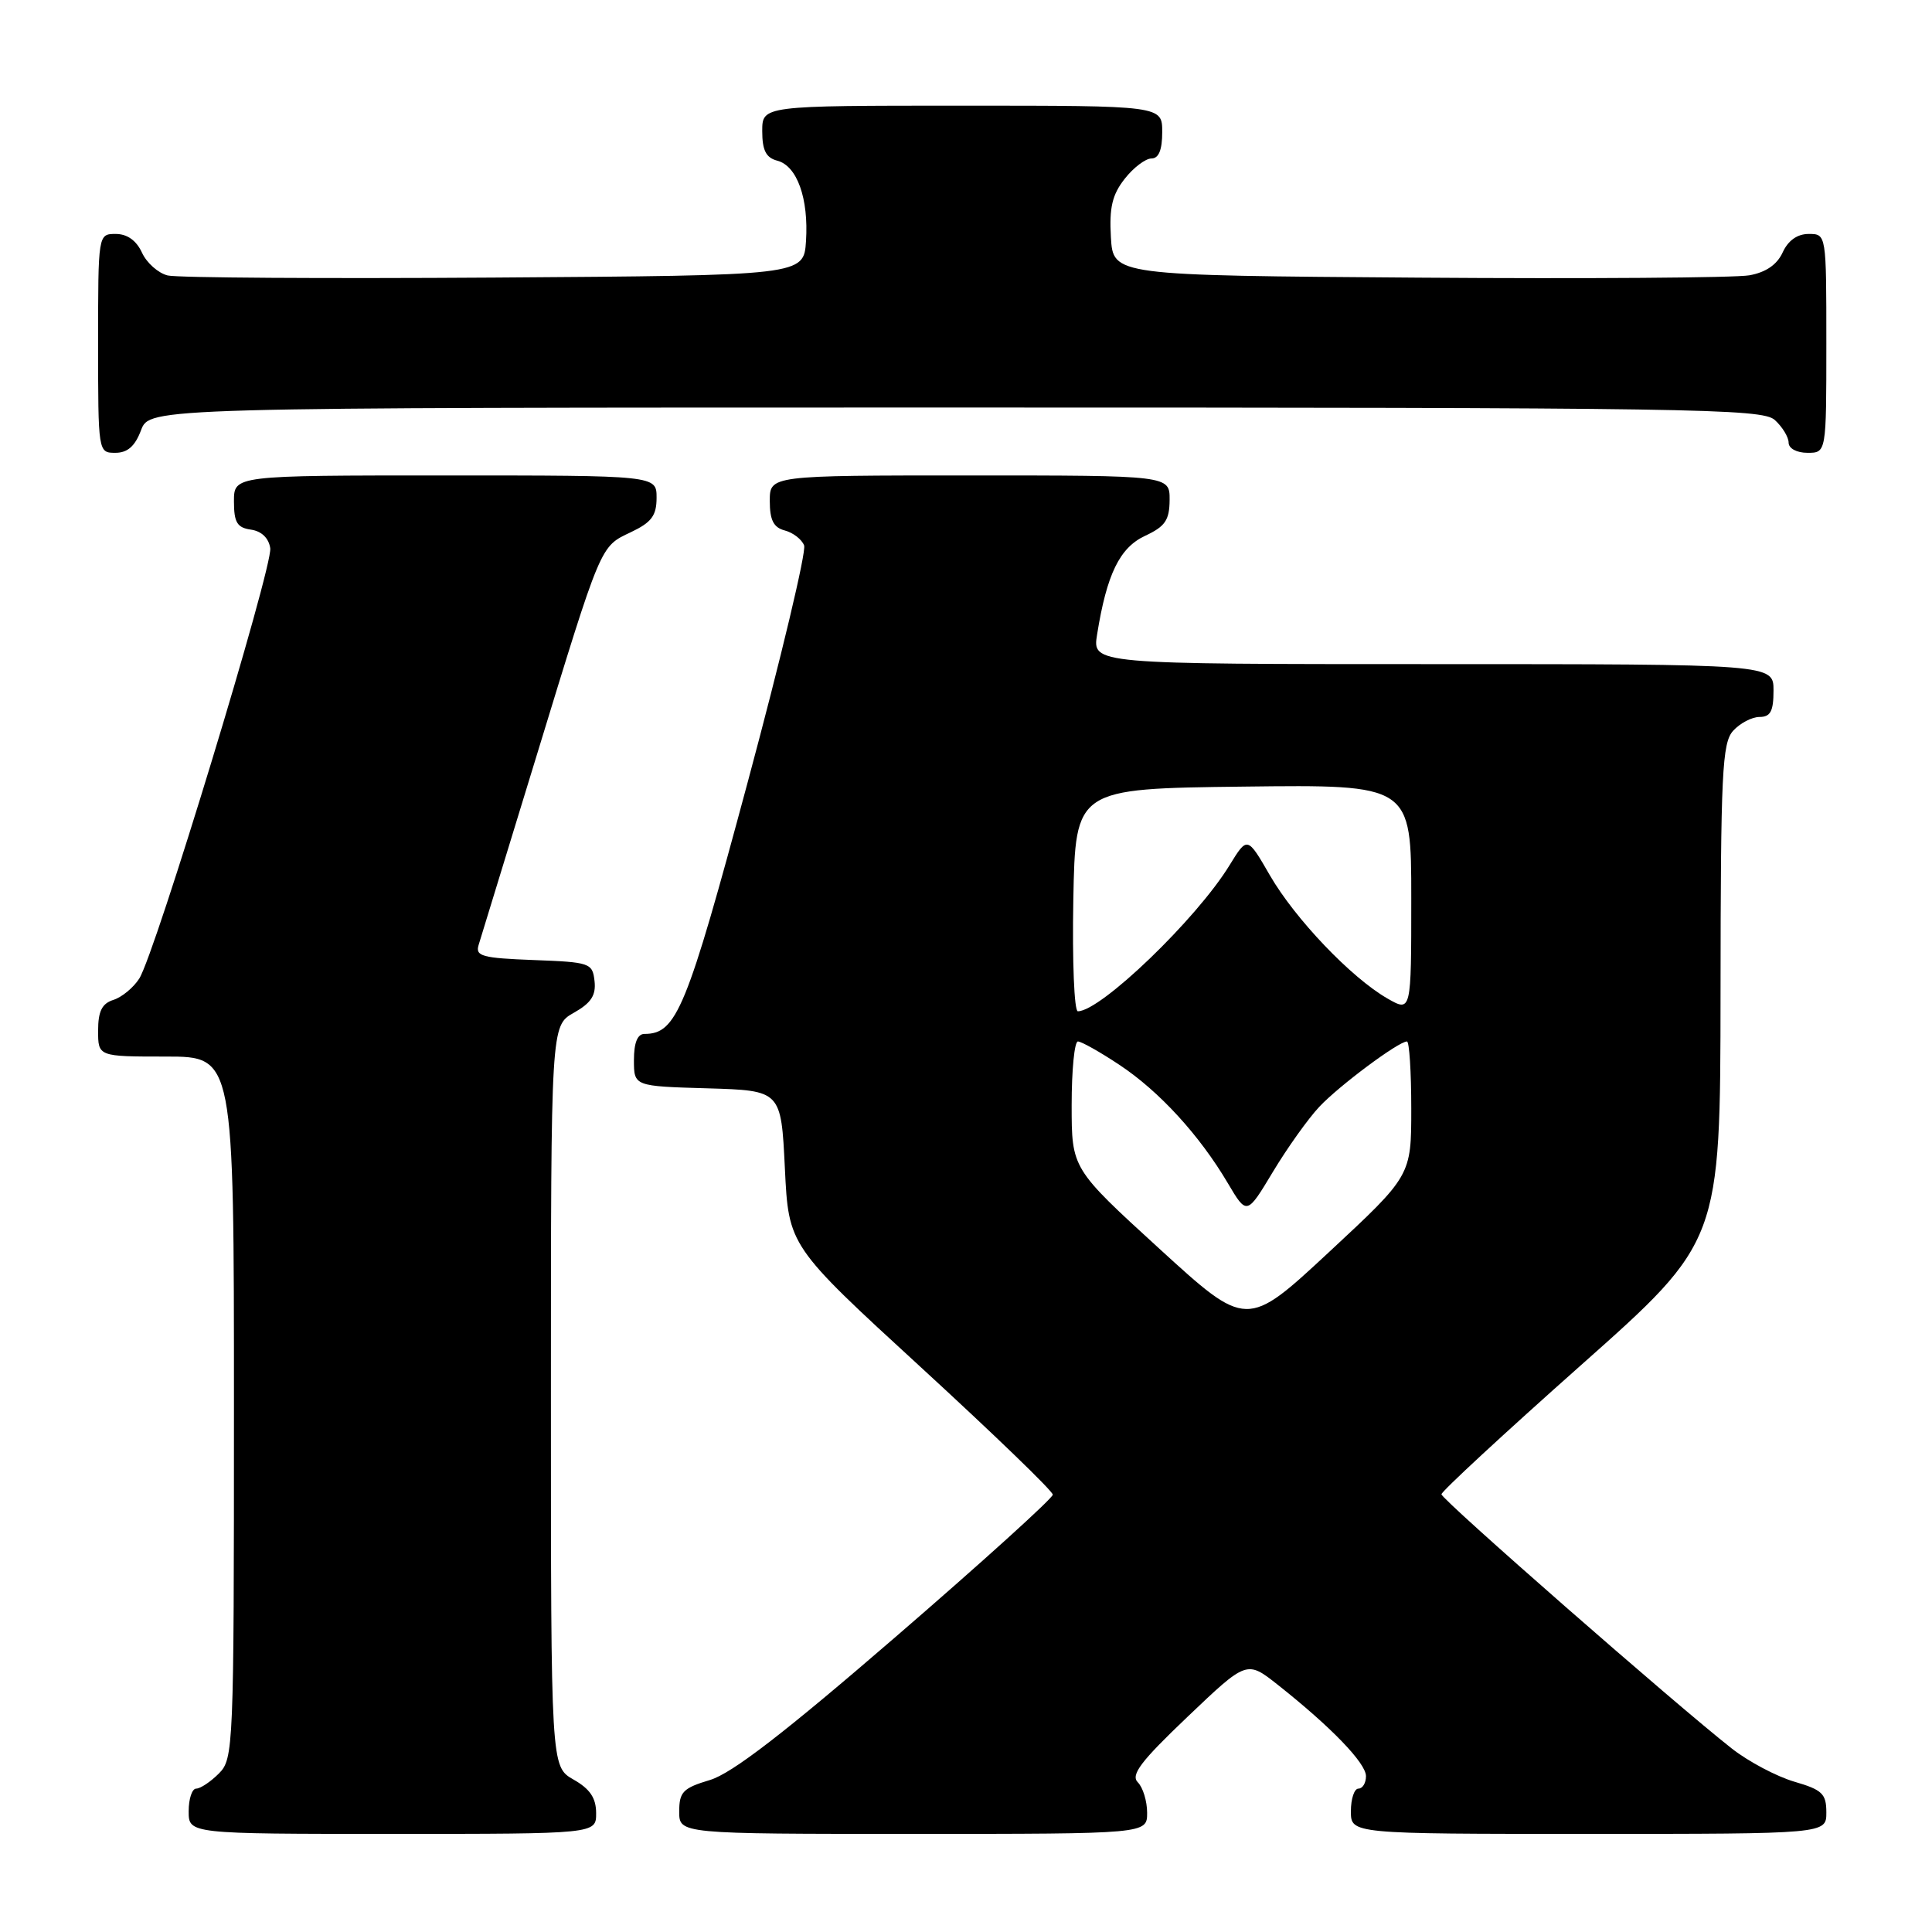 <?xml version="1.0" encoding="UTF-8" standalone="no"?>
<!DOCTYPE svg PUBLIC "-//W3C//DTD SVG 1.1//EN" "http://www.w3.org/Graphics/SVG/1.1/DTD/svg11.dtd" >
<svg xmlns="http://www.w3.org/2000/svg" xmlns:xlink="http://www.w3.org/1999/xlink" version="1.1" viewBox="0 0 256 256">
 <g >
 <path fill="currentColor"
d=" M 78.99 240.25 C 78.99 238.25 78.18 237.04 75.99 235.80 C 73.00 234.09 73.00 234.09 73.00 185.00 C 73.00 135.91 73.00 135.91 76.03 134.20 C 78.32 132.91 78.99 131.89 78.78 130.00 C 78.51 127.60 78.19 127.49 70.70 127.21 C 63.87 126.95 62.96 126.70 63.42 125.21 C 63.71 124.27 67.11 113.15 70.99 100.50 C 79.76 71.82 79.49 72.47 83.59 70.52 C 86.33 69.22 87.00 68.33 87.00 65.95 C 87.00 63.00 87.00 63.00 59.00 63.00 C 31.00 63.00 31.00 63.00 31.00 66.43 C 31.00 69.23 31.42 69.92 33.25 70.18 C 34.66 70.38 35.61 71.30 35.81 72.64 C 36.16 75.11 20.55 126.41 18.45 129.67 C 17.68 130.87 16.14 132.14 15.03 132.49 C 13.51 132.97 13.00 134.00 13.00 136.57 C 13.00 140.00 13.00 140.00 22.00 140.00 C 31.00 140.00 31.00 140.00 31.00 186.50 C 31.00 231.67 30.94 233.06 29.00 235.00 C 27.90 236.10 26.55 237.00 26.00 237.00 C 25.45 237.00 25.00 238.35 25.00 240.00 C 25.00 243.00 25.00 243.00 52.00 243.00 C 79.00 243.00 79.00 243.00 78.99 240.25 Z  M 152.00 240.20 C 152.00 238.66 151.44 236.84 150.77 236.17 C 149.79 235.19 151.15 233.39 157.37 227.47 C 165.21 220.00 165.21 220.00 169.32 223.25 C 176.36 228.82 181.00 233.62 181.00 235.35 C 181.00 236.26 180.55 237.00 180.00 237.00 C 179.45 237.00 179.00 238.35 179.00 240.00 C 179.00 243.00 179.00 243.00 210.50 243.00 C 242.00 243.00 242.00 243.00 242.00 240.16 C 242.00 237.68 241.46 237.16 237.75 236.08 C 235.41 235.39 231.70 233.43 229.50 231.71 C 222.06 225.88 191.00 198.69 191.00 198.00 C 191.00 197.62 199.31 189.93 209.48 180.90 C 227.95 164.50 227.95 164.50 227.98 131.58 C 228.00 102.37 228.19 98.45 229.65 96.83 C 230.57 95.82 232.14 95.00 233.15 95.00 C 234.60 95.00 235.00 94.24 235.00 91.50 C 235.00 88.00 235.00 88.00 189.87 88.00 C 144.74 88.00 144.74 88.00 145.37 84.08 C 146.65 76.08 148.36 72.57 151.73 71.00 C 154.39 69.76 154.96 68.93 154.98 66.25 C 155.00 63.00 155.00 63.00 128.50 63.00 C 102.00 63.00 102.00 63.00 102.00 66.38 C 102.00 68.92 102.50 69.90 103.99 70.29 C 105.09 70.58 106.24 71.47 106.55 72.27 C 106.86 73.08 103.50 87.18 99.08 103.62 C 90.96 133.81 89.66 137.00 85.39 137.00 C 84.47 137.00 84.00 138.17 84.00 140.46 C 84.00 143.93 84.00 143.93 93.75 144.21 C 103.50 144.50 103.50 144.50 104.00 154.80 C 104.50 165.09 104.50 165.09 122.00 181.15 C 131.62 189.98 139.50 197.58 139.50 198.05 C 139.50 198.52 130.20 206.94 118.82 216.77 C 103.96 229.61 97.00 234.98 94.07 235.86 C 90.50 236.93 90.00 237.44 90.00 240.04 C 90.00 243.00 90.00 243.00 121.00 243.00 C 152.00 243.00 152.00 243.00 152.00 240.20 Z  M 18.69 57.00 C 19.83 54.00 19.83 54.00 126.58 54.00 C 224.52 54.00 233.49 54.14 235.17 55.65 C 236.18 56.57 237.00 57.92 237.00 58.65 C 237.00 59.42 238.07 60.00 239.50 60.00 C 242.00 60.00 242.00 60.00 242.00 45.50 C 242.00 31.00 242.00 31.00 239.66 31.00 C 238.15 31.00 236.93 31.87 236.21 33.45 C 235.47 35.07 233.98 36.09 231.80 36.48 C 229.98 36.81 210.28 36.95 188.00 36.79 C 147.50 36.50 147.50 36.50 147.20 31.44 C 146.97 27.50 147.38 25.79 149.03 23.69 C 150.19 22.21 151.79 21.00 152.57 21.00 C 153.54 21.00 154.00 19.87 154.00 17.50 C 154.00 14.00 154.00 14.00 127.50 14.00 C 101.00 14.00 101.00 14.00 101.00 17.38 C 101.00 19.92 101.50 20.90 102.99 21.29 C 105.62 21.97 107.16 26.30 106.80 31.94 C 106.50 36.50 106.50 36.50 65.50 36.78 C 42.95 36.93 23.47 36.81 22.22 36.50 C 20.96 36.19 19.43 34.83 18.81 33.47 C 18.07 31.87 16.86 31.00 15.34 31.00 C 13.00 31.00 13.00 31.00 13.00 45.50 C 13.00 59.93 13.01 60.00 15.28 60.00 C 16.90 60.00 17.89 59.13 18.69 57.00 Z  M 153.60 165.44 C 142.00 154.84 142.00 154.84 142.00 146.42 C 142.00 141.79 142.37 138.00 142.83 138.00 C 143.28 138.00 145.76 139.39 148.33 141.10 C 153.59 144.58 158.94 150.42 162.69 156.77 C 165.21 161.03 165.21 161.03 168.67 155.27 C 170.58 152.10 173.34 148.22 174.82 146.65 C 177.45 143.85 185.31 138.00 186.43 138.00 C 186.74 138.00 187.00 142.00 187.00 146.89 C 187.00 155.78 187.00 155.78 176.10 165.91 C 165.20 176.04 165.20 176.04 153.60 165.44 Z  M 142.22 119.25 C 142.50 104.50 142.50 104.50 164.75 104.23 C 187.00 103.96 187.00 103.96 187.00 119.04 C 187.00 134.11 187.00 134.11 183.85 132.31 C 179.04 129.55 171.61 121.76 168.27 115.99 C 165.28 110.81 165.28 110.81 162.92 114.65 C 158.56 121.77 145.85 134.00 142.82 134.00 C 142.34 134.00 142.07 127.36 142.22 119.25 Z "/>
</g>
</svg>